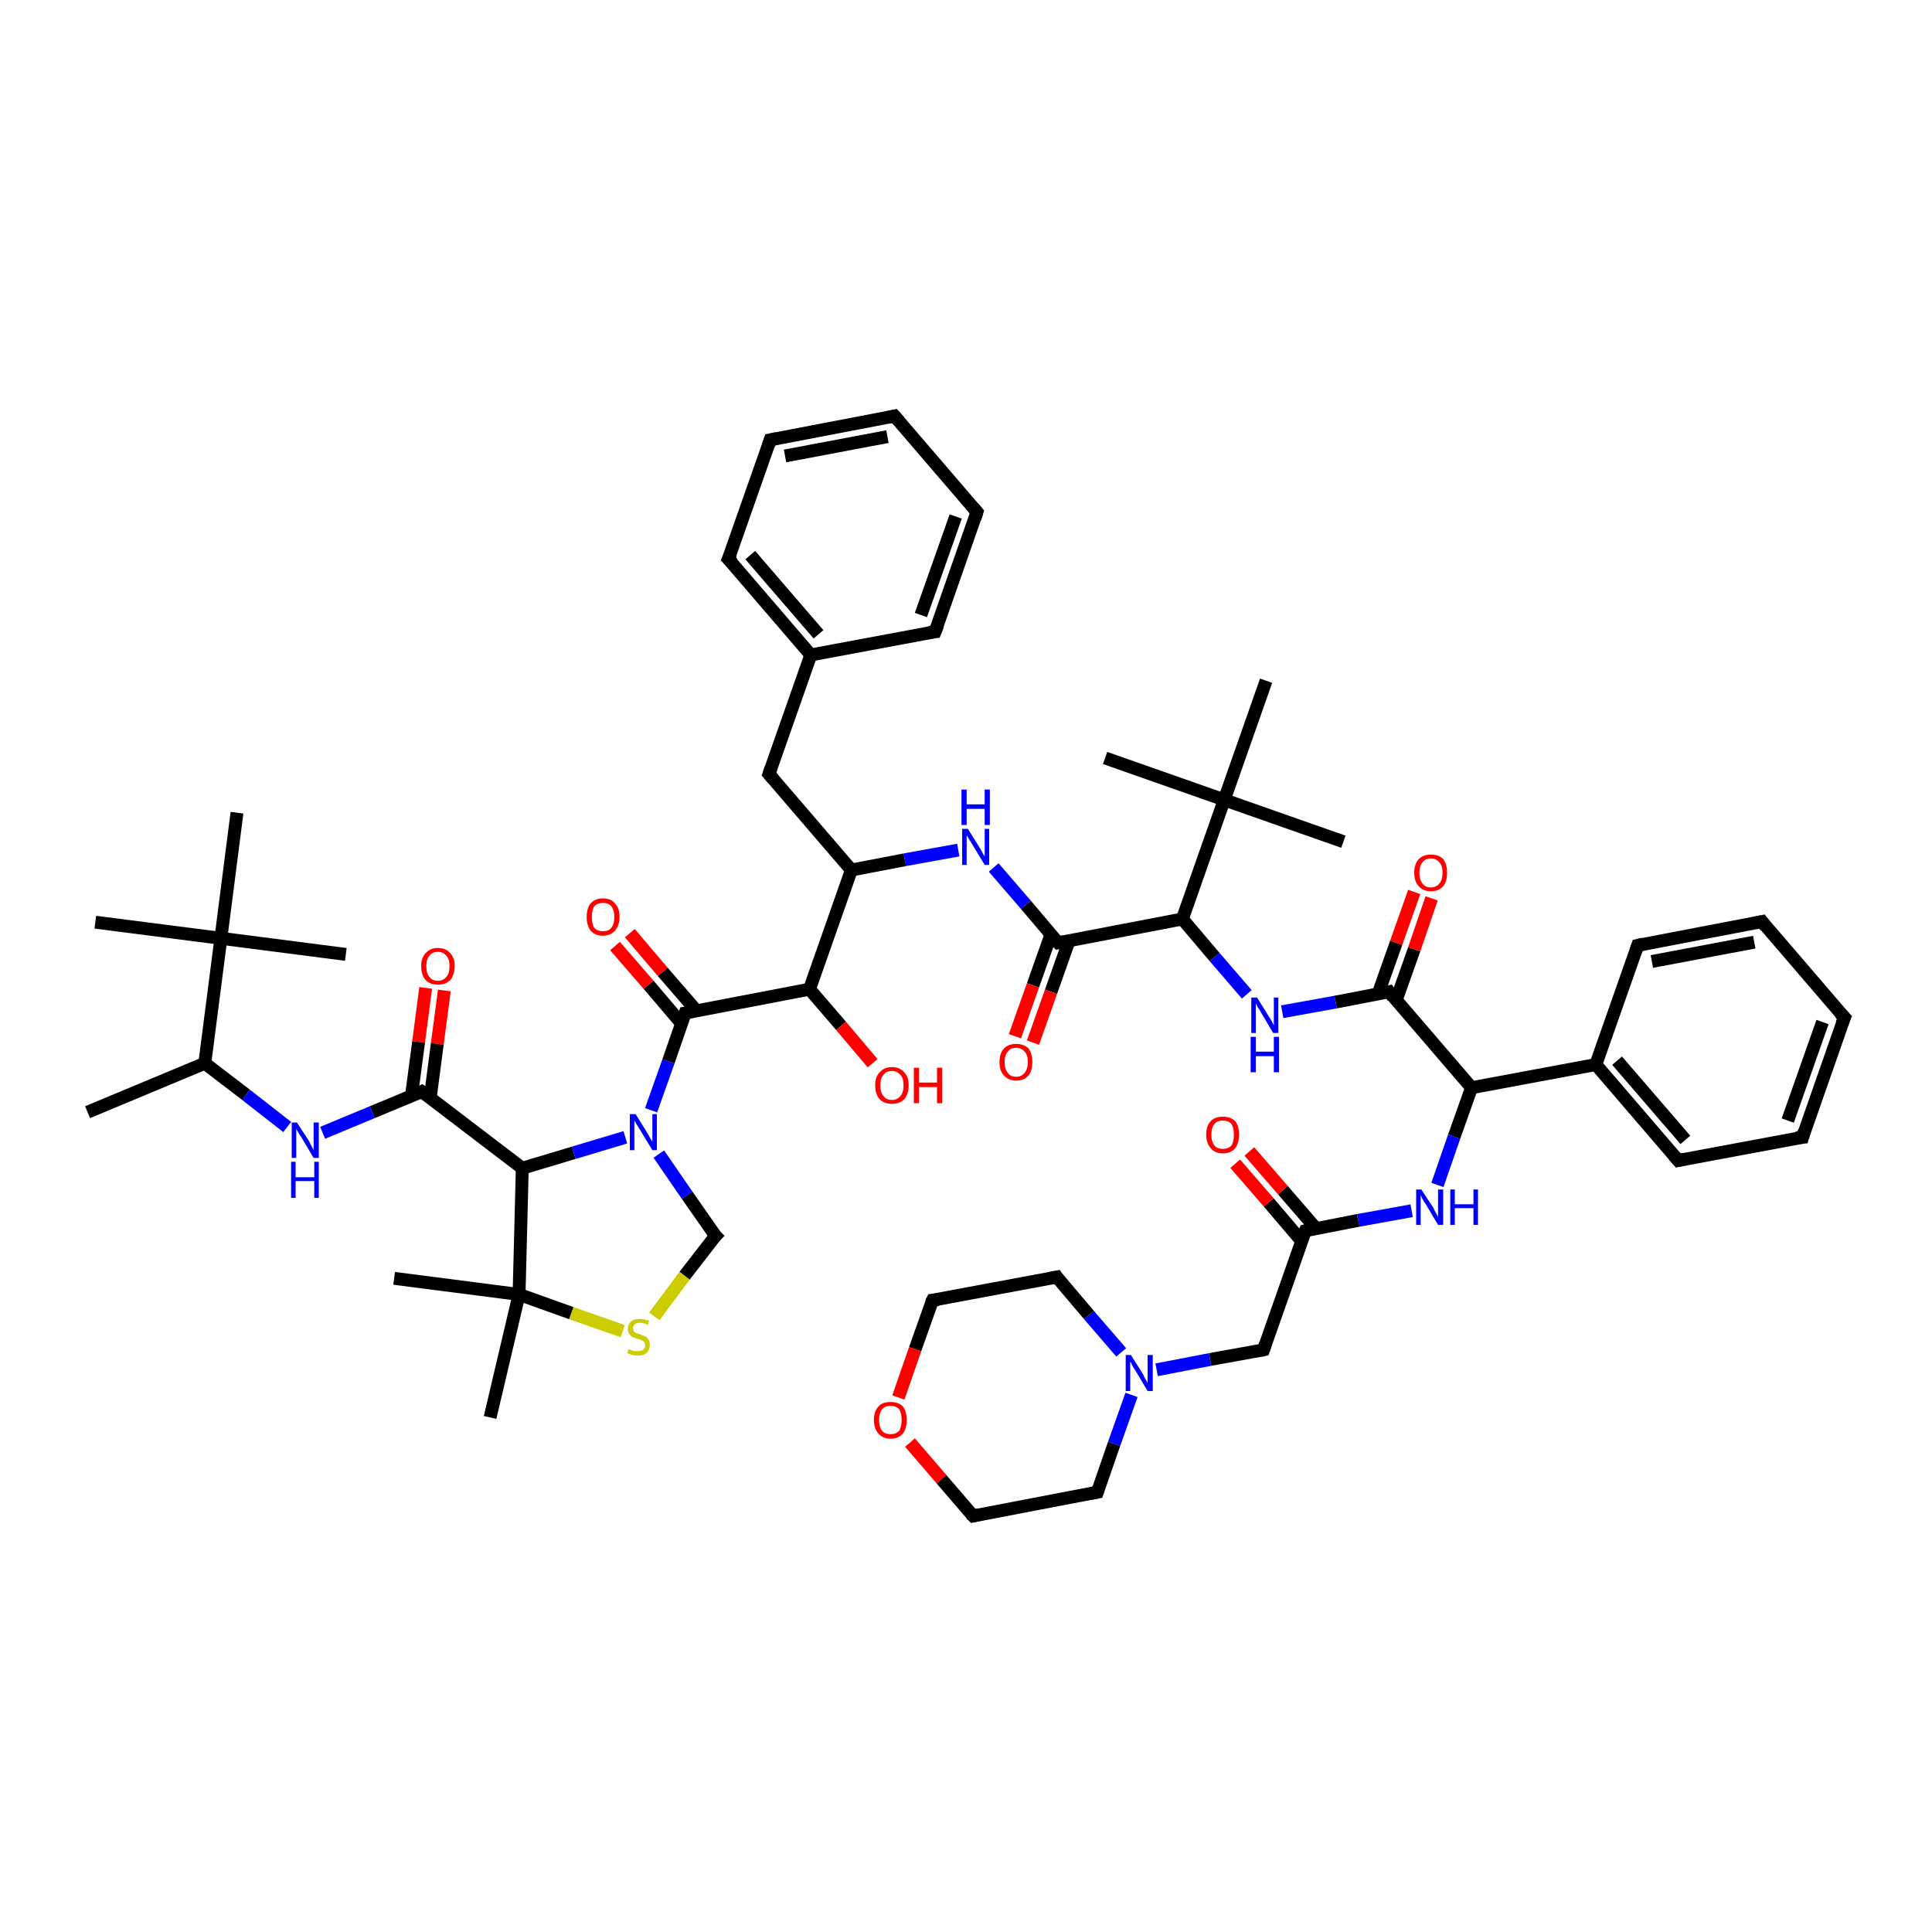 <?xml version='1.0' encoding='iso-8859-1'?>
<svg version='1.1' baseProfile='full'
              xmlns='http://www.w3.org/2000/svg'
                      xmlns:rdkit='http://www.rdkit.org/xml'
                      xmlns:xlink='http://www.w3.org/1999/xlink'
                  xml:space='preserve'
width='300px' height='300px' viewBox='0 0 300 300'>
<!-- END OF HEADER -->
<rect style='opacity:1.0;fill:#FFFFFF;stroke:none' width='300.0' height='300.0' x='0.0' y='0.0'> </rect>
<path class='bond-0 atom-0 atom-1' d='M 69.0,153.8 L 67.9,162.1' style='fill:none;fill-rule:evenodd;stroke:#FF0000;stroke-width:2.0px;stroke-linecap:butt;stroke-linejoin:miter;stroke-opacity:1' />
<path class='bond-0 atom-0 atom-1' d='M 67.9,162.1 L 66.8,170.5' style='fill:none;fill-rule:evenodd;stroke:#000000;stroke-width:2.0px;stroke-linecap:butt;stroke-linejoin:miter;stroke-opacity:1' />
<path class='bond-0 atom-0 atom-1' d='M 66.1,153.4 L 65.0,161.8' style='fill:none;fill-rule:evenodd;stroke:#FF0000;stroke-width:2.0px;stroke-linecap:butt;stroke-linejoin:miter;stroke-opacity:1' />
<path class='bond-0 atom-0 atom-1' d='M 65.0,161.8 L 63.9,170.1' style='fill:none;fill-rule:evenodd;stroke:#000000;stroke-width:2.0px;stroke-linecap:butt;stroke-linejoin:miter;stroke-opacity:1' />
<path class='bond-1 atom-1 atom-2' d='M 65.5,169.5 L 57.8,172.7' style='fill:none;fill-rule:evenodd;stroke:#000000;stroke-width:2.0px;stroke-linecap:butt;stroke-linejoin:miter;stroke-opacity:1' />
<path class='bond-1 atom-1 atom-2' d='M 57.8,172.7 L 50.1,175.9' style='fill:none;fill-rule:evenodd;stroke:#0000FF;stroke-width:2.0px;stroke-linecap:butt;stroke-linejoin:miter;stroke-opacity:1' />
<path class='bond-2 atom-2 atom-3' d='M 44.6,175.0 L 38.2,170.0' style='fill:none;fill-rule:evenodd;stroke:#0000FF;stroke-width:2.0px;stroke-linecap:butt;stroke-linejoin:miter;stroke-opacity:1' />
<path class='bond-2 atom-2 atom-3' d='M 38.2,170.0 L 31.8,165.1' style='fill:none;fill-rule:evenodd;stroke:#000000;stroke-width:2.0px;stroke-linecap:butt;stroke-linejoin:miter;stroke-opacity:1' />
<path class='bond-3 atom-3 atom-4' d='M 31.8,165.1 L 13.6,172.7' style='fill:none;fill-rule:evenodd;stroke:#000000;stroke-width:2.0px;stroke-linecap:butt;stroke-linejoin:miter;stroke-opacity:1' />
<path class='bond-4 atom-3 atom-5' d='M 31.8,165.1 L 34.3,145.7' style='fill:none;fill-rule:evenodd;stroke:#000000;stroke-width:2.0px;stroke-linecap:butt;stroke-linejoin:miter;stroke-opacity:1' />
<path class='bond-5 atom-5 atom-6' d='M 34.3,145.7 L 14.8,143.2' style='fill:none;fill-rule:evenodd;stroke:#000000;stroke-width:2.0px;stroke-linecap:butt;stroke-linejoin:miter;stroke-opacity:1' />
<path class='bond-6 atom-5 atom-7' d='M 34.3,145.7 L 53.7,148.2' style='fill:none;fill-rule:evenodd;stroke:#000000;stroke-width:2.0px;stroke-linecap:butt;stroke-linejoin:miter;stroke-opacity:1' />
<path class='bond-7 atom-5 atom-8' d='M 34.3,145.7 L 36.8,126.2' style='fill:none;fill-rule:evenodd;stroke:#000000;stroke-width:2.0px;stroke-linecap:butt;stroke-linejoin:miter;stroke-opacity:1' />
<path class='bond-8 atom-1 atom-9' d='M 65.5,169.5 L 81.1,181.4' style='fill:none;fill-rule:evenodd;stroke:#000000;stroke-width:2.0px;stroke-linecap:butt;stroke-linejoin:miter;stroke-opacity:1' />
<path class='bond-9 atom-9 atom-10' d='M 81.1,181.4 L 89.1,179.0' style='fill:none;fill-rule:evenodd;stroke:#000000;stroke-width:2.0px;stroke-linecap:butt;stroke-linejoin:miter;stroke-opacity:1' />
<path class='bond-9 atom-9 atom-10' d='M 89.1,179.0 L 97.1,176.6' style='fill:none;fill-rule:evenodd;stroke:#0000FF;stroke-width:2.0px;stroke-linecap:butt;stroke-linejoin:miter;stroke-opacity:1' />
<path class='bond-10 atom-10 atom-11' d='M 101.1,172.4 L 103.8,164.8' style='fill:none;fill-rule:evenodd;stroke:#0000FF;stroke-width:2.0px;stroke-linecap:butt;stroke-linejoin:miter;stroke-opacity:1' />
<path class='bond-10 atom-10 atom-11' d='M 103.8,164.8 L 106.4,157.3' style='fill:none;fill-rule:evenodd;stroke:#000000;stroke-width:2.0px;stroke-linecap:butt;stroke-linejoin:miter;stroke-opacity:1' />
<path class='bond-11 atom-11 atom-12' d='M 108.1,156.9 L 102.9,150.9' style='fill:none;fill-rule:evenodd;stroke:#000000;stroke-width:2.0px;stroke-linecap:butt;stroke-linejoin:miter;stroke-opacity:1' />
<path class='bond-11 atom-11 atom-12' d='M 102.9,150.9 L 97.8,144.9' style='fill:none;fill-rule:evenodd;stroke:#FF0000;stroke-width:2.0px;stroke-linecap:butt;stroke-linejoin:miter;stroke-opacity:1' />
<path class='bond-11 atom-11 atom-12' d='M 105.8,158.9 L 100.7,152.9' style='fill:none;fill-rule:evenodd;stroke:#000000;stroke-width:2.0px;stroke-linecap:butt;stroke-linejoin:miter;stroke-opacity:1' />
<path class='bond-11 atom-11 atom-12' d='M 100.7,152.9 L 95.5,146.9' style='fill:none;fill-rule:evenodd;stroke:#FF0000;stroke-width:2.0px;stroke-linecap:butt;stroke-linejoin:miter;stroke-opacity:1' />
<path class='bond-12 atom-11 atom-13' d='M 106.4,157.3 L 125.7,153.6' style='fill:none;fill-rule:evenodd;stroke:#000000;stroke-width:2.0px;stroke-linecap:butt;stroke-linejoin:miter;stroke-opacity:1' />
<path class='bond-13 atom-13 atom-14' d='M 125.7,153.6 L 130.6,159.3' style='fill:none;fill-rule:evenodd;stroke:#000000;stroke-width:2.0px;stroke-linecap:butt;stroke-linejoin:miter;stroke-opacity:1' />
<path class='bond-13 atom-13 atom-14' d='M 130.6,159.3 L 135.5,165.1' style='fill:none;fill-rule:evenodd;stroke:#FF0000;stroke-width:2.0px;stroke-linecap:butt;stroke-linejoin:miter;stroke-opacity:1' />
<path class='bond-14 atom-13 atom-15' d='M 125.7,153.6 L 132.2,135.1' style='fill:none;fill-rule:evenodd;stroke:#000000;stroke-width:2.0px;stroke-linecap:butt;stroke-linejoin:miter;stroke-opacity:1' />
<path class='bond-15 atom-15 atom-16' d='M 132.2,135.1 L 140.5,133.5' style='fill:none;fill-rule:evenodd;stroke:#000000;stroke-width:2.0px;stroke-linecap:butt;stroke-linejoin:miter;stroke-opacity:1' />
<path class='bond-15 atom-15 atom-16' d='M 140.5,133.5 L 148.8,132.0' style='fill:none;fill-rule:evenodd;stroke:#0000FF;stroke-width:2.0px;stroke-linecap:butt;stroke-linejoin:miter;stroke-opacity:1' />
<path class='bond-16 atom-16 atom-17' d='M 154.3,134.7 L 159.3,140.5' style='fill:none;fill-rule:evenodd;stroke:#0000FF;stroke-width:2.0px;stroke-linecap:butt;stroke-linejoin:miter;stroke-opacity:1' />
<path class='bond-16 atom-16 atom-17' d='M 159.3,140.5 L 164.3,146.4' style='fill:none;fill-rule:evenodd;stroke:#000000;stroke-width:2.0px;stroke-linecap:butt;stroke-linejoin:miter;stroke-opacity:1' />
<path class='bond-17 atom-17 atom-18' d='M 163.2,145.1 L 160.4,153.0' style='fill:none;fill-rule:evenodd;stroke:#000000;stroke-width:2.0px;stroke-linecap:butt;stroke-linejoin:miter;stroke-opacity:1' />
<path class='bond-17 atom-17 atom-18' d='M 160.4,153.0 L 157.6,160.9' style='fill:none;fill-rule:evenodd;stroke:#FF0000;stroke-width:2.0px;stroke-linecap:butt;stroke-linejoin:miter;stroke-opacity:1' />
<path class='bond-17 atom-17 atom-18' d='M 166.0,146.1 L 163.2,154.0' style='fill:none;fill-rule:evenodd;stroke:#000000;stroke-width:2.0px;stroke-linecap:butt;stroke-linejoin:miter;stroke-opacity:1' />
<path class='bond-17 atom-17 atom-18' d='M 163.2,154.0 L 160.4,161.9' style='fill:none;fill-rule:evenodd;stroke:#FF0000;stroke-width:2.0px;stroke-linecap:butt;stroke-linejoin:miter;stroke-opacity:1' />
<path class='bond-18 atom-17 atom-19' d='M 164.3,146.4 L 183.6,142.7' style='fill:none;fill-rule:evenodd;stroke:#000000;stroke-width:2.0px;stroke-linecap:butt;stroke-linejoin:miter;stroke-opacity:1' />
<path class='bond-19 atom-19 atom-20' d='M 183.6,142.7 L 188.6,148.6' style='fill:none;fill-rule:evenodd;stroke:#000000;stroke-width:2.0px;stroke-linecap:butt;stroke-linejoin:miter;stroke-opacity:1' />
<path class='bond-19 atom-19 atom-20' d='M 188.6,148.6 L 193.6,154.4' style='fill:none;fill-rule:evenodd;stroke:#0000FF;stroke-width:2.0px;stroke-linecap:butt;stroke-linejoin:miter;stroke-opacity:1' />
<path class='bond-20 atom-20 atom-21' d='M 199.1,157.1 L 207.4,155.6' style='fill:none;fill-rule:evenodd;stroke:#0000FF;stroke-width:2.0px;stroke-linecap:butt;stroke-linejoin:miter;stroke-opacity:1' />
<path class='bond-20 atom-20 atom-21' d='M 207.4,155.6 L 215.7,154.0' style='fill:none;fill-rule:evenodd;stroke:#000000;stroke-width:2.0px;stroke-linecap:butt;stroke-linejoin:miter;stroke-opacity:1' />
<path class='bond-21 atom-21 atom-22' d='M 216.8,155.3 L 219.6,147.4' style='fill:none;fill-rule:evenodd;stroke:#000000;stroke-width:2.0px;stroke-linecap:butt;stroke-linejoin:miter;stroke-opacity:1' />
<path class='bond-21 atom-21 atom-22' d='M 219.6,147.4 L 222.3,139.5' style='fill:none;fill-rule:evenodd;stroke:#FF0000;stroke-width:2.0px;stroke-linecap:butt;stroke-linejoin:miter;stroke-opacity:1' />
<path class='bond-21 atom-21 atom-22' d='M 214.0,154.3 L 216.8,146.4' style='fill:none;fill-rule:evenodd;stroke:#000000;stroke-width:2.0px;stroke-linecap:butt;stroke-linejoin:miter;stroke-opacity:1' />
<path class='bond-21 atom-21 atom-22' d='M 216.8,146.4 L 219.6,138.5' style='fill:none;fill-rule:evenodd;stroke:#FF0000;stroke-width:2.0px;stroke-linecap:butt;stroke-linejoin:miter;stroke-opacity:1' />
<path class='bond-22 atom-21 atom-23' d='M 215.7,154.0 L 228.5,168.9' style='fill:none;fill-rule:evenodd;stroke:#000000;stroke-width:2.0px;stroke-linecap:butt;stroke-linejoin:miter;stroke-opacity:1' />
<path class='bond-23 atom-23 atom-24' d='M 228.5,168.9 L 247.8,165.3' style='fill:none;fill-rule:evenodd;stroke:#000000;stroke-width:2.0px;stroke-linecap:butt;stroke-linejoin:miter;stroke-opacity:1' />
<path class='bond-24 atom-24 atom-25' d='M 247.8,165.3 L 260.6,180.2' style='fill:none;fill-rule:evenodd;stroke:#000000;stroke-width:2.0px;stroke-linecap:butt;stroke-linejoin:miter;stroke-opacity:1' />
<path class='bond-24 atom-24 atom-25' d='M 251.1,164.7 L 261.7,177.0' style='fill:none;fill-rule:evenodd;stroke:#000000;stroke-width:2.0px;stroke-linecap:butt;stroke-linejoin:miter;stroke-opacity:1' />
<path class='bond-25 atom-25 atom-26' d='M 260.6,180.2 L 279.9,176.6' style='fill:none;fill-rule:evenodd;stroke:#000000;stroke-width:2.0px;stroke-linecap:butt;stroke-linejoin:miter;stroke-opacity:1' />
<path class='bond-26 atom-26 atom-27' d='M 279.9,176.6 L 286.4,158.0' style='fill:none;fill-rule:evenodd;stroke:#000000;stroke-width:2.0px;stroke-linecap:butt;stroke-linejoin:miter;stroke-opacity:1' />
<path class='bond-26 atom-26 atom-27' d='M 277.6,174.0 L 283.0,158.7' style='fill:none;fill-rule:evenodd;stroke:#000000;stroke-width:2.0px;stroke-linecap:butt;stroke-linejoin:miter;stroke-opacity:1' />
<path class='bond-27 atom-27 atom-28' d='M 286.4,158.0 L 273.6,143.1' style='fill:none;fill-rule:evenodd;stroke:#000000;stroke-width:2.0px;stroke-linecap:butt;stroke-linejoin:miter;stroke-opacity:1' />
<path class='bond-28 atom-28 atom-29' d='M 273.6,143.1 L 254.3,146.8' style='fill:none;fill-rule:evenodd;stroke:#000000;stroke-width:2.0px;stroke-linecap:butt;stroke-linejoin:miter;stroke-opacity:1' />
<path class='bond-28 atom-28 atom-29' d='M 272.4,146.3 L 256.5,149.3' style='fill:none;fill-rule:evenodd;stroke:#000000;stroke-width:2.0px;stroke-linecap:butt;stroke-linejoin:miter;stroke-opacity:1' />
<path class='bond-29 atom-23 atom-30' d='M 228.5,168.9 L 225.8,176.5' style='fill:none;fill-rule:evenodd;stroke:#000000;stroke-width:2.0px;stroke-linecap:butt;stroke-linejoin:miter;stroke-opacity:1' />
<path class='bond-29 atom-23 atom-30' d='M 225.8,176.5 L 223.2,184.0' style='fill:none;fill-rule:evenodd;stroke:#0000FF;stroke-width:2.0px;stroke-linecap:butt;stroke-linejoin:miter;stroke-opacity:1' />
<path class='bond-30 atom-30 atom-31' d='M 219.2,188.0 L 210.9,189.5' style='fill:none;fill-rule:evenodd;stroke:#0000FF;stroke-width:2.0px;stroke-linecap:butt;stroke-linejoin:miter;stroke-opacity:1' />
<path class='bond-30 atom-30 atom-31' d='M 210.9,189.5 L 202.7,191.1' style='fill:none;fill-rule:evenodd;stroke:#000000;stroke-width:2.0px;stroke-linecap:butt;stroke-linejoin:miter;stroke-opacity:1' />
<path class='bond-31 atom-31 atom-32' d='M 204.3,190.7 L 199.2,184.8' style='fill:none;fill-rule:evenodd;stroke:#000000;stroke-width:2.0px;stroke-linecap:butt;stroke-linejoin:miter;stroke-opacity:1' />
<path class='bond-31 atom-31 atom-32' d='M 199.2,184.8 L 194.0,178.8' style='fill:none;fill-rule:evenodd;stroke:#FF0000;stroke-width:2.0px;stroke-linecap:butt;stroke-linejoin:miter;stroke-opacity:1' />
<path class='bond-31 atom-31 atom-32' d='M 202.1,192.7 L 197.0,186.7' style='fill:none;fill-rule:evenodd;stroke:#000000;stroke-width:2.0px;stroke-linecap:butt;stroke-linejoin:miter;stroke-opacity:1' />
<path class='bond-31 atom-31 atom-32' d='M 197.0,186.7 L 191.8,180.7' style='fill:none;fill-rule:evenodd;stroke:#FF0000;stroke-width:2.0px;stroke-linecap:butt;stroke-linejoin:miter;stroke-opacity:1' />
<path class='bond-32 atom-31 atom-33' d='M 202.7,191.1 L 196.2,209.6' style='fill:none;fill-rule:evenodd;stroke:#000000;stroke-width:2.0px;stroke-linecap:butt;stroke-linejoin:miter;stroke-opacity:1' />
<path class='bond-33 atom-33 atom-34' d='M 196.2,209.6 L 187.9,211.1' style='fill:none;fill-rule:evenodd;stroke:#000000;stroke-width:2.0px;stroke-linecap:butt;stroke-linejoin:miter;stroke-opacity:1' />
<path class='bond-33 atom-33 atom-34' d='M 187.9,211.1 L 179.6,212.7' style='fill:none;fill-rule:evenodd;stroke:#0000FF;stroke-width:2.0px;stroke-linecap:butt;stroke-linejoin:miter;stroke-opacity:1' />
<path class='bond-34 atom-34 atom-35' d='M 174.1,210.0 L 169.1,204.2' style='fill:none;fill-rule:evenodd;stroke:#0000FF;stroke-width:2.0px;stroke-linecap:butt;stroke-linejoin:miter;stroke-opacity:1' />
<path class='bond-34 atom-34 atom-35' d='M 169.1,204.2 L 164.1,198.3' style='fill:none;fill-rule:evenodd;stroke:#000000;stroke-width:2.0px;stroke-linecap:butt;stroke-linejoin:miter;stroke-opacity:1' />
<path class='bond-35 atom-35 atom-36' d='M 164.1,198.3 L 144.8,201.9' style='fill:none;fill-rule:evenodd;stroke:#000000;stroke-width:2.0px;stroke-linecap:butt;stroke-linejoin:miter;stroke-opacity:1' />
<path class='bond-36 atom-36 atom-37' d='M 144.8,201.9 L 142.1,209.5' style='fill:none;fill-rule:evenodd;stroke:#000000;stroke-width:2.0px;stroke-linecap:butt;stroke-linejoin:miter;stroke-opacity:1' />
<path class='bond-36 atom-36 atom-37' d='M 142.1,209.5 L 139.5,217.0' style='fill:none;fill-rule:evenodd;stroke:#FF0000;stroke-width:2.0px;stroke-linecap:butt;stroke-linejoin:miter;stroke-opacity:1' />
<path class='bond-37 atom-37 atom-38' d='M 141.3,224.0 L 146.2,229.7' style='fill:none;fill-rule:evenodd;stroke:#FF0000;stroke-width:2.0px;stroke-linecap:butt;stroke-linejoin:miter;stroke-opacity:1' />
<path class='bond-37 atom-37 atom-38' d='M 146.2,229.7 L 151.1,235.4' style='fill:none;fill-rule:evenodd;stroke:#000000;stroke-width:2.0px;stroke-linecap:butt;stroke-linejoin:miter;stroke-opacity:1' />
<path class='bond-38 atom-38 atom-39' d='M 151.1,235.4 L 170.4,231.7' style='fill:none;fill-rule:evenodd;stroke:#000000;stroke-width:2.0px;stroke-linecap:butt;stroke-linejoin:miter;stroke-opacity:1' />
<path class='bond-39 atom-19 atom-40' d='M 183.6,142.7 L 190.1,124.2' style='fill:none;fill-rule:evenodd;stroke:#000000;stroke-width:2.0px;stroke-linecap:butt;stroke-linejoin:miter;stroke-opacity:1' />
<path class='bond-40 atom-40 atom-41' d='M 190.1,124.2 L 171.6,117.7' style='fill:none;fill-rule:evenodd;stroke:#000000;stroke-width:2.0px;stroke-linecap:butt;stroke-linejoin:miter;stroke-opacity:1' />
<path class='bond-41 atom-40 atom-42' d='M 190.1,124.2 L 208.6,130.7' style='fill:none;fill-rule:evenodd;stroke:#000000;stroke-width:2.0px;stroke-linecap:butt;stroke-linejoin:miter;stroke-opacity:1' />
<path class='bond-42 atom-40 atom-43' d='M 190.1,124.2 L 196.6,105.7' style='fill:none;fill-rule:evenodd;stroke:#000000;stroke-width:2.0px;stroke-linecap:butt;stroke-linejoin:miter;stroke-opacity:1' />
<path class='bond-43 atom-15 atom-44' d='M 132.2,135.1 L 119.4,120.2' style='fill:none;fill-rule:evenodd;stroke:#000000;stroke-width:2.0px;stroke-linecap:butt;stroke-linejoin:miter;stroke-opacity:1' />
<path class='bond-44 atom-44 atom-45' d='M 119.4,120.2 L 125.9,101.7' style='fill:none;fill-rule:evenodd;stroke:#000000;stroke-width:2.0px;stroke-linecap:butt;stroke-linejoin:miter;stroke-opacity:1' />
<path class='bond-45 atom-45 atom-46' d='M 125.9,101.7 L 113.1,86.8' style='fill:none;fill-rule:evenodd;stroke:#000000;stroke-width:2.0px;stroke-linecap:butt;stroke-linejoin:miter;stroke-opacity:1' />
<path class='bond-45 atom-45 atom-46' d='M 127.1,98.5 L 116.5,86.2' style='fill:none;fill-rule:evenodd;stroke:#000000;stroke-width:2.0px;stroke-linecap:butt;stroke-linejoin:miter;stroke-opacity:1' />
<path class='bond-46 atom-46 atom-47' d='M 113.1,86.8 L 119.6,68.3' style='fill:none;fill-rule:evenodd;stroke:#000000;stroke-width:2.0px;stroke-linecap:butt;stroke-linejoin:miter;stroke-opacity:1' />
<path class='bond-47 atom-47 atom-48' d='M 119.6,68.3 L 138.9,64.6' style='fill:none;fill-rule:evenodd;stroke:#000000;stroke-width:2.0px;stroke-linecap:butt;stroke-linejoin:miter;stroke-opacity:1' />
<path class='bond-47 atom-47 atom-48' d='M 121.9,70.8 L 137.8,67.8' style='fill:none;fill-rule:evenodd;stroke:#000000;stroke-width:2.0px;stroke-linecap:butt;stroke-linejoin:miter;stroke-opacity:1' />
<path class='bond-48 atom-48 atom-49' d='M 138.9,64.6 L 151.7,79.5' style='fill:none;fill-rule:evenodd;stroke:#000000;stroke-width:2.0px;stroke-linecap:butt;stroke-linejoin:miter;stroke-opacity:1' />
<path class='bond-49 atom-49 atom-50' d='M 151.7,79.5 L 145.2,98.1' style='fill:none;fill-rule:evenodd;stroke:#000000;stroke-width:2.0px;stroke-linecap:butt;stroke-linejoin:miter;stroke-opacity:1' />
<path class='bond-49 atom-49 atom-50' d='M 148.4,80.2 L 143.0,95.5' style='fill:none;fill-rule:evenodd;stroke:#000000;stroke-width:2.0px;stroke-linecap:butt;stroke-linejoin:miter;stroke-opacity:1' />
<path class='bond-50 atom-10 atom-51' d='M 102.3,179.2 L 106.7,185.6' style='fill:none;fill-rule:evenodd;stroke:#0000FF;stroke-width:2.0px;stroke-linecap:butt;stroke-linejoin:miter;stroke-opacity:1' />
<path class='bond-50 atom-10 atom-51' d='M 106.7,185.6 L 111.1,191.9' style='fill:none;fill-rule:evenodd;stroke:#000000;stroke-width:2.0px;stroke-linecap:butt;stroke-linejoin:miter;stroke-opacity:1' />
<path class='bond-51 atom-51 atom-52' d='M 111.1,191.9 L 106.3,198.1' style='fill:none;fill-rule:evenodd;stroke:#000000;stroke-width:2.0px;stroke-linecap:butt;stroke-linejoin:miter;stroke-opacity:1' />
<path class='bond-51 atom-51 atom-52' d='M 106.3,198.1 L 101.6,204.4' style='fill:none;fill-rule:evenodd;stroke:#CCCC00;stroke-width:2.0px;stroke-linecap:butt;stroke-linejoin:miter;stroke-opacity:1' />
<path class='bond-52 atom-52 atom-53' d='M 96.7,206.7 L 88.7,203.9' style='fill:none;fill-rule:evenodd;stroke:#CCCC00;stroke-width:2.0px;stroke-linecap:butt;stroke-linejoin:miter;stroke-opacity:1' />
<path class='bond-52 atom-52 atom-53' d='M 88.7,203.9 L 80.6,201.0' style='fill:none;fill-rule:evenodd;stroke:#000000;stroke-width:2.0px;stroke-linecap:butt;stroke-linejoin:miter;stroke-opacity:1' />
<path class='bond-53 atom-53 atom-54' d='M 80.6,201.0 L 61.2,198.5' style='fill:none;fill-rule:evenodd;stroke:#000000;stroke-width:2.0px;stroke-linecap:butt;stroke-linejoin:miter;stroke-opacity:1' />
<path class='bond-54 atom-53 atom-55' d='M 80.6,201.0 L 76.1,220.1' style='fill:none;fill-rule:evenodd;stroke:#000000;stroke-width:2.0px;stroke-linecap:butt;stroke-linejoin:miter;stroke-opacity:1' />
<path class='bond-55 atom-29 atom-24' d='M 254.3,146.8 L 247.8,165.3' style='fill:none;fill-rule:evenodd;stroke:#000000;stroke-width:2.0px;stroke-linecap:butt;stroke-linejoin:miter;stroke-opacity:1' />
<path class='bond-56 atom-39 atom-34' d='M 170.4,231.7 L 173.0,224.2' style='fill:none;fill-rule:evenodd;stroke:#000000;stroke-width:2.0px;stroke-linecap:butt;stroke-linejoin:miter;stroke-opacity:1' />
<path class='bond-56 atom-39 atom-34' d='M 173.0,224.2 L 175.7,216.6' style='fill:none;fill-rule:evenodd;stroke:#0000FF;stroke-width:2.0px;stroke-linecap:butt;stroke-linejoin:miter;stroke-opacity:1' />
<path class='bond-57 atom-50 atom-45' d='M 145.2,98.1 L 125.9,101.7' style='fill:none;fill-rule:evenodd;stroke:#000000;stroke-width:2.0px;stroke-linecap:butt;stroke-linejoin:miter;stroke-opacity:1' />
<path class='bond-58 atom-53 atom-9' d='M 80.6,201.0 L 81.1,181.4' style='fill:none;fill-rule:evenodd;stroke:#000000;stroke-width:2.0px;stroke-linecap:butt;stroke-linejoin:miter;stroke-opacity:1' />
<path d='M 65.1,169.7 L 65.5,169.5 L 66.3,170.1' style='fill:none;stroke:#000000;stroke-width:2.0px;stroke-linecap:butt;stroke-linejoin:miter;stroke-opacity:1;' />
<path d='M 106.3,157.6 L 106.4,157.3 L 107.4,157.1' style='fill:none;stroke:#000000;stroke-width:2.0px;stroke-linecap:butt;stroke-linejoin:miter;stroke-opacity:1;' />
<path d='M 164.0,146.1 L 164.3,146.4 L 165.3,146.2' style='fill:none;stroke:#000000;stroke-width:2.0px;stroke-linecap:butt;stroke-linejoin:miter;stroke-opacity:1;' />
<path d='M 215.3,154.1 L 215.7,154.0 L 216.3,154.8' style='fill:none;stroke:#000000;stroke-width:2.0px;stroke-linecap:butt;stroke-linejoin:miter;stroke-opacity:1;' />
<path d='M 259.9,179.4 L 260.6,180.2 L 261.5,180.0' style='fill:none;stroke:#000000;stroke-width:2.0px;stroke-linecap:butt;stroke-linejoin:miter;stroke-opacity:1;' />
<path d='M 278.9,176.7 L 279.9,176.6 L 280.2,175.6' style='fill:none;stroke:#000000;stroke-width:2.0px;stroke-linecap:butt;stroke-linejoin:miter;stroke-opacity:1;' />
<path d='M 286.0,159.0 L 286.4,158.0 L 285.7,157.3' style='fill:none;stroke:#000000;stroke-width:2.0px;stroke-linecap:butt;stroke-linejoin:miter;stroke-opacity:1;' />
<path d='M 274.2,143.9 L 273.6,143.1 L 272.6,143.3' style='fill:none;stroke:#000000;stroke-width:2.0px;stroke-linecap:butt;stroke-linejoin:miter;stroke-opacity:1;' />
<path d='M 255.2,146.6 L 254.3,146.8 L 254.0,147.7' style='fill:none;stroke:#000000;stroke-width:2.0px;stroke-linecap:butt;stroke-linejoin:miter;stroke-opacity:1;' />
<path d='M 203.1,191.0 L 202.7,191.1 L 202.3,192.0' style='fill:none;stroke:#000000;stroke-width:2.0px;stroke-linecap:butt;stroke-linejoin:miter;stroke-opacity:1;' />
<path d='M 196.5,208.7 L 196.2,209.6 L 195.8,209.7' style='fill:none;stroke:#000000;stroke-width:2.0px;stroke-linecap:butt;stroke-linejoin:miter;stroke-opacity:1;' />
<path d='M 164.3,198.6 L 164.1,198.3 L 163.1,198.5' style='fill:none;stroke:#000000;stroke-width:2.0px;stroke-linecap:butt;stroke-linejoin:miter;stroke-opacity:1;' />
<path d='M 145.7,201.8 L 144.8,201.9 L 144.6,202.3' style='fill:none;stroke:#000000;stroke-width:2.0px;stroke-linecap:butt;stroke-linejoin:miter;stroke-opacity:1;' />
<path d='M 150.8,235.1 L 151.1,235.4 L 152.0,235.2' style='fill:none;stroke:#000000;stroke-width:2.0px;stroke-linecap:butt;stroke-linejoin:miter;stroke-opacity:1;' />
<path d='M 169.4,231.9 L 170.4,231.7 L 170.5,231.4' style='fill:none;stroke:#000000;stroke-width:2.0px;stroke-linecap:butt;stroke-linejoin:miter;stroke-opacity:1;' />
<path d='M 120.1,121.0 L 119.4,120.2 L 119.7,119.3' style='fill:none;stroke:#000000;stroke-width:2.0px;stroke-linecap:butt;stroke-linejoin:miter;stroke-opacity:1;' />
<path d='M 113.8,87.5 L 113.1,86.8 L 113.5,85.9' style='fill:none;stroke:#000000;stroke-width:2.0px;stroke-linecap:butt;stroke-linejoin:miter;stroke-opacity:1;' />
<path d='M 119.3,69.2 L 119.6,68.3 L 120.6,68.1' style='fill:none;stroke:#000000;stroke-width:2.0px;stroke-linecap:butt;stroke-linejoin:miter;stroke-opacity:1;' />
<path d='M 138.0,64.8 L 138.9,64.6 L 139.6,65.4' style='fill:none;stroke:#000000;stroke-width:2.0px;stroke-linecap:butt;stroke-linejoin:miter;stroke-opacity:1;' />
<path d='M 151.1,78.8 L 151.7,79.5 L 151.4,80.5' style='fill:none;stroke:#000000;stroke-width:2.0px;stroke-linecap:butt;stroke-linejoin:miter;stroke-opacity:1;' />
<path d='M 145.6,97.1 L 145.2,98.1 L 144.3,98.2' style='fill:none;stroke:#000000;stroke-width:2.0px;stroke-linecap:butt;stroke-linejoin:miter;stroke-opacity:1;' />
<path d='M 110.8,191.6 L 111.1,191.9 L 110.8,192.2' style='fill:none;stroke:#000000;stroke-width:2.0px;stroke-linecap:butt;stroke-linejoin:miter;stroke-opacity:1;' />
<path class='atom-0' d='M 65.4 150.0
Q 65.4 148.7, 66.1 148.0
Q 66.8 147.2, 68.0 147.2
Q 69.2 147.2, 69.9 148.0
Q 70.6 148.7, 70.6 150.0
Q 70.6 151.4, 69.9 152.2
Q 69.2 152.9, 68.0 152.9
Q 66.8 152.9, 66.1 152.2
Q 65.4 151.4, 65.4 150.0
M 68.0 152.3
Q 68.8 152.3, 69.3 151.7
Q 69.8 151.2, 69.8 150.0
Q 69.8 148.9, 69.3 148.4
Q 68.8 147.8, 68.0 147.8
Q 67.1 147.8, 66.7 148.4
Q 66.2 148.9, 66.2 150.0
Q 66.2 151.2, 66.7 151.7
Q 67.1 152.3, 68.0 152.3
' fill='#FF0000'/>
<path class='atom-2' d='M 46.1 174.3
L 48.0 177.2
Q 48.1 177.5, 48.4 178.0
Q 48.7 178.6, 48.7 178.6
L 48.7 174.3
L 49.5 174.3
L 49.5 179.8
L 48.7 179.8
L 46.8 176.6
Q 46.5 176.2, 46.3 175.8
Q 46.0 175.4, 46.0 175.2
L 46.0 179.8
L 45.3 179.8
L 45.3 174.3
L 46.1 174.3
' fill='#0000FF'/>
<path class='atom-2' d='M 45.2 180.4
L 45.9 180.4
L 45.9 182.8
L 48.8 182.8
L 48.8 180.4
L 49.5 180.4
L 49.5 186.0
L 48.8 186.0
L 48.8 183.4
L 45.9 183.4
L 45.9 186.0
L 45.2 186.0
L 45.2 180.4
' fill='#0000FF'/>
<path class='atom-10' d='M 98.7 173.0
L 100.5 175.9
Q 100.7 176.2, 101.0 176.8
Q 101.3 177.3, 101.3 177.3
L 101.3 173.0
L 102.0 173.0
L 102.0 178.6
L 101.3 178.6
L 99.3 175.3
Q 99.1 175.0, 98.8 174.5
Q 98.6 174.1, 98.5 174.0
L 98.5 178.6
L 97.8 178.6
L 97.8 173.0
L 98.7 173.0
' fill='#0000FF'/>
<path class='atom-12' d='M 91.1 142.4
Q 91.1 141.0, 91.7 140.3
Q 92.4 139.5, 93.6 139.5
Q 94.9 139.5, 95.5 140.3
Q 96.2 141.0, 96.2 142.4
Q 96.2 143.7, 95.5 144.5
Q 94.8 145.3, 93.6 145.3
Q 92.4 145.3, 91.7 144.5
Q 91.1 143.7, 91.1 142.4
M 93.6 144.6
Q 94.5 144.6, 94.9 144.1
Q 95.4 143.5, 95.4 142.4
Q 95.4 141.3, 94.9 140.7
Q 94.5 140.2, 93.6 140.2
Q 92.8 140.2, 92.3 140.7
Q 91.9 141.3, 91.9 142.4
Q 91.9 143.5, 92.3 144.1
Q 92.8 144.6, 93.6 144.6
' fill='#FF0000'/>
<path class='atom-14' d='M 135.9 168.5
Q 135.9 167.2, 136.6 166.5
Q 137.3 165.7, 138.5 165.7
Q 139.7 165.7, 140.4 166.5
Q 141.1 167.2, 141.1 168.5
Q 141.1 169.9, 140.4 170.7
Q 139.7 171.4, 138.5 171.4
Q 137.3 171.4, 136.6 170.7
Q 135.9 169.9, 135.9 168.5
M 138.5 170.8
Q 139.3 170.8, 139.8 170.2
Q 140.3 169.7, 140.3 168.5
Q 140.3 167.4, 139.8 166.9
Q 139.3 166.3, 138.5 166.3
Q 137.6 166.3, 137.2 166.9
Q 136.7 167.4, 136.7 168.5
Q 136.7 169.7, 137.2 170.2
Q 137.6 170.8, 138.5 170.8
' fill='#FF0000'/>
<path class='atom-14' d='M 141.9 165.8
L 142.7 165.8
L 142.7 168.1
L 145.5 168.1
L 145.5 165.8
L 146.3 165.8
L 146.3 171.3
L 145.5 171.3
L 145.5 168.8
L 142.7 168.8
L 142.7 171.3
L 141.9 171.3
L 141.9 165.8
' fill='#FF0000'/>
<path class='atom-16' d='M 150.3 128.7
L 152.1 131.6
Q 152.3 131.9, 152.6 132.5
Q 152.9 133.0, 152.9 133.0
L 152.9 128.7
L 153.6 128.7
L 153.6 134.3
L 152.9 134.3
L 150.9 131.0
Q 150.7 130.7, 150.4 130.2
Q 150.2 129.8, 150.1 129.7
L 150.1 134.3
L 149.4 134.3
L 149.4 128.7
L 150.3 128.7
' fill='#0000FF'/>
<path class='atom-16' d='M 149.3 122.6
L 150.1 122.6
L 150.1 124.9
L 152.9 124.9
L 152.9 122.6
L 153.7 122.6
L 153.7 128.1
L 152.9 128.1
L 152.9 125.6
L 150.1 125.6
L 150.1 128.1
L 149.3 128.1
L 149.3 122.6
' fill='#0000FF'/>
<path class='atom-18' d='M 155.2 164.9
Q 155.2 163.6, 155.9 162.8
Q 156.6 162.1, 157.8 162.1
Q 159.0 162.1, 159.7 162.8
Q 160.3 163.6, 160.3 164.9
Q 160.3 166.3, 159.7 167.0
Q 159.0 167.8, 157.8 167.8
Q 156.6 167.8, 155.9 167.0
Q 155.2 166.3, 155.2 164.9
M 157.8 167.2
Q 158.6 167.2, 159.1 166.6
Q 159.6 166.0, 159.6 164.9
Q 159.6 163.8, 159.1 163.3
Q 158.6 162.7, 157.8 162.7
Q 156.9 162.7, 156.5 163.3
Q 156.0 163.8, 156.0 164.9
Q 156.0 166.0, 156.5 166.6
Q 156.9 167.2, 157.8 167.2
' fill='#FF0000'/>
<path class='atom-20' d='M 195.2 154.9
L 197.0 157.8
Q 197.2 158.1, 197.5 158.6
Q 197.7 159.1, 197.8 159.2
L 197.8 154.9
L 198.5 154.9
L 198.5 160.4
L 197.7 160.4
L 195.8 157.2
Q 195.6 156.8, 195.3 156.4
Q 195.1 156.0, 195.0 155.8
L 195.0 160.4
L 194.3 160.4
L 194.3 154.9
L 195.2 154.9
' fill='#0000FF'/>
<path class='atom-20' d='M 194.2 161.0
L 195.0 161.0
L 195.0 163.3
L 197.8 163.3
L 197.8 161.0
L 198.6 161.0
L 198.6 166.5
L 197.8 166.5
L 197.8 164.0
L 195.0 164.0
L 195.0 166.5
L 194.2 166.5
L 194.2 161.0
' fill='#0000FF'/>
<path class='atom-22' d='M 219.6 135.5
Q 219.6 134.2, 220.3 133.4
Q 221.0 132.7, 222.2 132.7
Q 223.4 132.7, 224.1 133.4
Q 224.7 134.2, 224.7 135.5
Q 224.7 136.9, 224.1 137.6
Q 223.4 138.4, 222.2 138.4
Q 221.0 138.4, 220.3 137.6
Q 219.6 136.9, 219.6 135.5
M 222.2 137.8
Q 223.0 137.8, 223.5 137.2
Q 224.0 136.6, 224.0 135.5
Q 224.0 134.4, 223.5 133.9
Q 223.0 133.3, 222.2 133.3
Q 221.3 133.3, 220.9 133.9
Q 220.4 134.4, 220.4 135.5
Q 220.4 136.6, 220.9 137.2
Q 221.3 137.8, 222.2 137.8
' fill='#FF0000'/>
<path class='atom-30' d='M 220.7 184.7
L 222.6 187.6
Q 222.7 187.9, 223.0 188.4
Q 223.3 188.9, 223.3 189.0
L 223.3 184.7
L 224.1 184.7
L 224.1 190.2
L 223.3 190.2
L 221.4 187.0
Q 221.1 186.6, 220.9 186.2
Q 220.7 185.8, 220.6 185.6
L 220.6 190.2
L 219.9 190.2
L 219.9 184.7
L 220.7 184.7
' fill='#0000FF'/>
<path class='atom-30' d='M 225.2 184.7
L 225.9 184.7
L 225.9 187.0
L 228.8 187.0
L 228.8 184.7
L 229.5 184.7
L 229.5 190.2
L 228.8 190.2
L 228.8 187.6
L 225.9 187.6
L 225.9 190.2
L 225.2 190.2
L 225.2 184.7
' fill='#0000FF'/>
<path class='atom-32' d='M 187.3 176.2
Q 187.3 174.8, 188.0 174.1
Q 188.6 173.4, 189.9 173.4
Q 191.1 173.4, 191.8 174.1
Q 192.4 174.8, 192.4 176.2
Q 192.4 177.5, 191.8 178.3
Q 191.1 179.1, 189.9 179.1
Q 188.7 179.1, 188.0 178.3
Q 187.3 177.5, 187.3 176.2
M 189.9 178.4
Q 190.7 178.4, 191.2 177.9
Q 191.6 177.3, 191.6 176.2
Q 191.6 175.1, 191.2 174.5
Q 190.7 174.0, 189.9 174.0
Q 189.0 174.0, 188.6 174.5
Q 188.1 175.1, 188.1 176.2
Q 188.1 177.3, 188.6 177.9
Q 189.0 178.4, 189.9 178.4
' fill='#FF0000'/>
<path class='atom-34' d='M 175.6 210.4
L 177.5 213.4
Q 177.6 213.7, 177.9 214.2
Q 178.2 214.7, 178.2 214.8
L 178.2 210.4
L 179.0 210.4
L 179.0 216.0
L 178.2 216.0
L 176.3 212.8
Q 176.0 212.4, 175.8 212.0
Q 175.6 211.5, 175.5 211.4
L 175.5 216.0
L 174.8 216.0
L 174.8 210.4
L 175.6 210.4
' fill='#0000FF'/>
<path class='atom-37' d='M 135.7 220.5
Q 135.7 219.2, 136.4 218.4
Q 137.0 217.7, 138.3 217.7
Q 139.5 217.7, 140.2 218.4
Q 140.8 219.2, 140.8 220.5
Q 140.8 221.8, 140.2 222.6
Q 139.5 223.4, 138.3 223.4
Q 137.1 223.4, 136.4 222.6
Q 135.7 221.8, 135.7 220.5
M 138.3 222.7
Q 139.1 222.7, 139.6 222.2
Q 140.0 221.6, 140.0 220.5
Q 140.0 219.4, 139.6 218.8
Q 139.1 218.3, 138.3 218.3
Q 137.4 218.3, 137.0 218.8
Q 136.5 219.4, 136.5 220.5
Q 136.5 221.6, 137.0 222.2
Q 137.4 222.7, 138.3 222.7
' fill='#FF0000'/>
<path class='atom-52' d='M 97.6 209.5
Q 97.6 209.5, 97.9 209.6
Q 98.2 209.7, 98.4 209.8
Q 98.7 209.8, 99.0 209.8
Q 99.5 209.8, 99.9 209.6
Q 100.2 209.3, 100.2 208.9
Q 100.2 208.6, 100.0 208.4
Q 99.9 208.2, 99.6 208.1
Q 99.4 208.0, 99.0 207.9
Q 98.5 207.7, 98.2 207.6
Q 97.9 207.4, 97.7 207.1
Q 97.5 206.8, 97.5 206.3
Q 97.5 205.6, 98.0 205.2
Q 98.4 204.8, 99.4 204.8
Q 100.0 204.8, 100.8 205.1
L 100.6 205.7
Q 99.9 205.4, 99.4 205.4
Q 98.9 205.4, 98.6 205.6
Q 98.3 205.9, 98.3 206.2
Q 98.3 206.5, 98.4 206.7
Q 98.6 206.9, 98.8 207.0
Q 99.0 207.1, 99.4 207.2
Q 99.9 207.4, 100.2 207.5
Q 100.5 207.7, 100.7 208.0
Q 100.9 208.3, 100.9 208.9
Q 100.9 209.6, 100.4 210.1
Q 99.9 210.5, 99.1 210.5
Q 98.6 210.5, 98.2 210.4
Q 97.8 210.3, 97.4 210.1
L 97.6 209.5
' fill='#CCCC00'/>
</svg>
